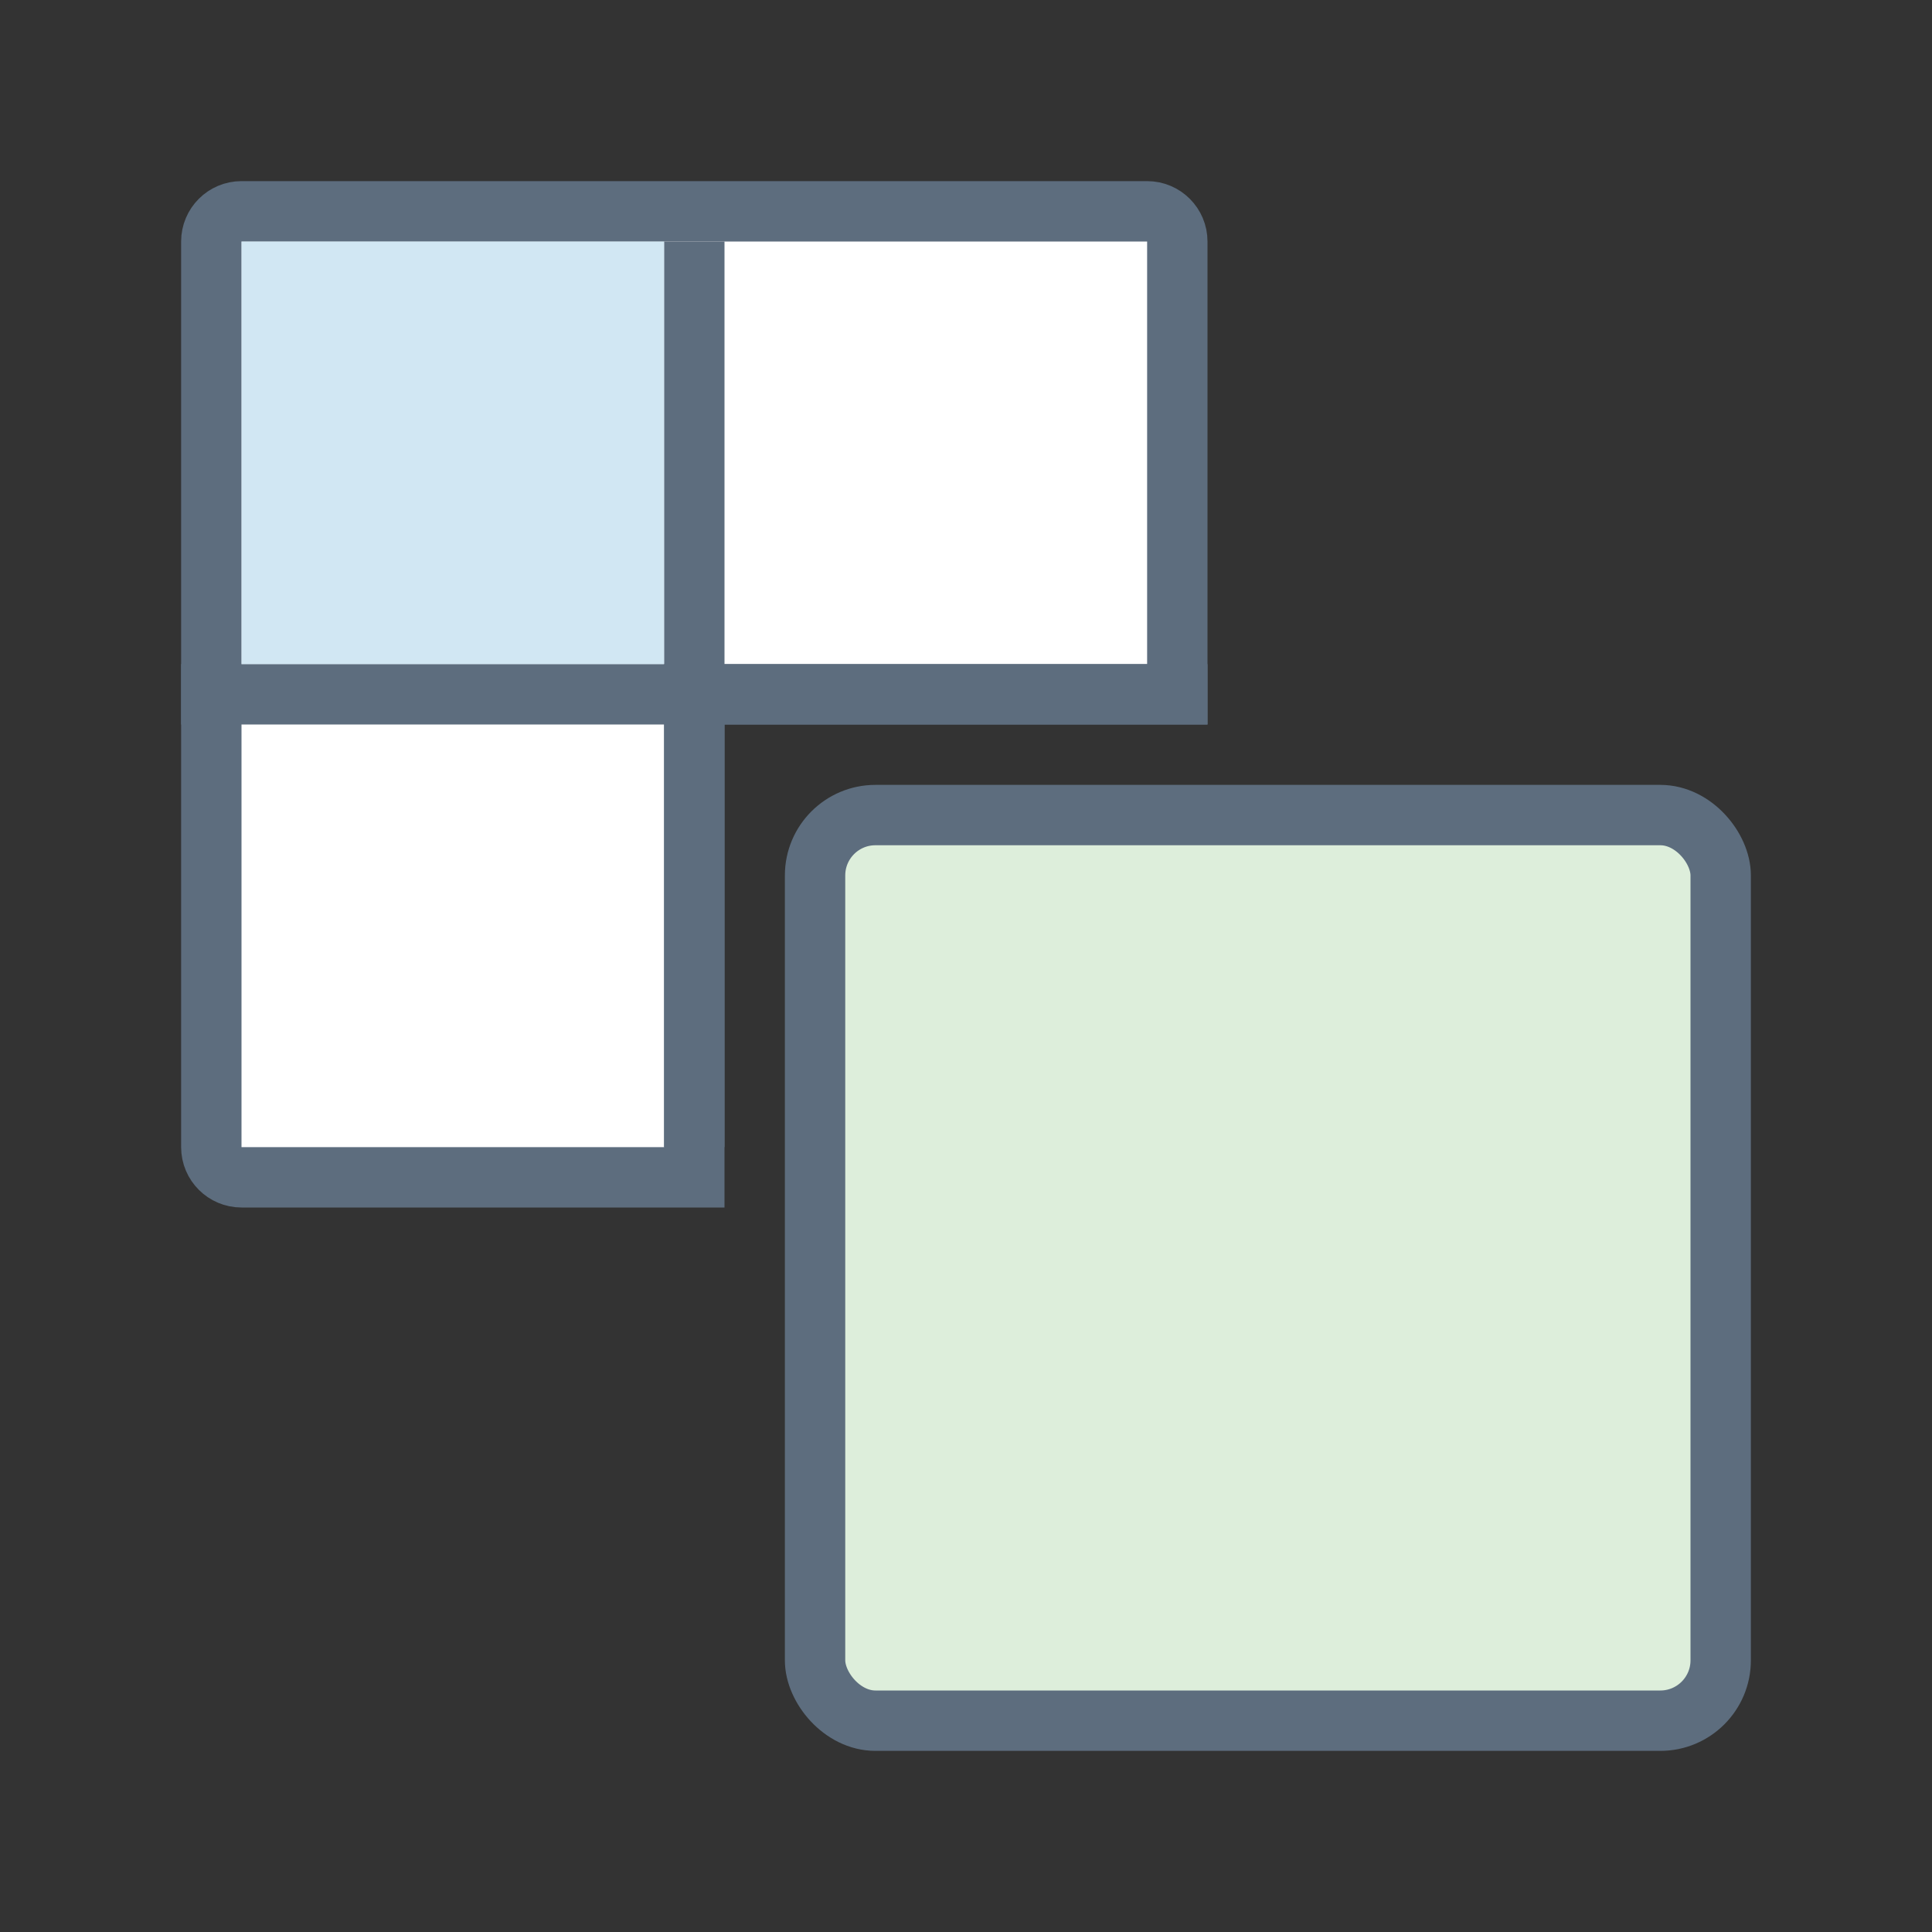 <?xml version="1.0" encoding="UTF-8"?>
<svg width="32px" height="32px" viewBox="0 0 32 32" version="1.1" xmlns="http://www.w3.org/2000/svg" xmlns:xlink="http://www.w3.org/1999/xlink">
    <rect x="0" y="0" width="32" height="32" fill="#333333" stroke="none"/>
    <!-- Generator: Sketch 54 (76480) - https://sketchapp.com -->
    <title>32-数据更新</title>
    <desc>Created with Sketch.</desc>
    <g id="2-数据" stroke="none" stroke-width="1" fill="none" fill-rule="evenodd">
        <g id="数据" transform="translate(-884, -12)">
            <g id="2-数据" transform="translate(10, 12)">
                <g id="gallery" transform="translate(304, 0)">
                    <g id="32-数据更新" transform="translate(570, 0)">
                        <g id="分组-85" transform="translate(3, 3)">
                            <rect id="矩形" stroke="#5D6D7E" fill="#DDEEDB" x="10.5" y="10.5" width="15" height="15" rx="1"></rect>
                            <path d="M16.5,8.5 L16.5,1 C16.5,0.724 16.276,0.5 16,0.5 L1,0.5 C0.724,0.5 0.5,0.724 0.5,1 L0.5,16 C0.5,16.276 0.724,16.5 1,16.5 L8.5,16.5 L8.5,8.5 L16.5,8.5 Z" id="合并形状" stroke="#5D6D7E" fill="#FFFFFF"></path>
                            <path d="M8,8 L8,1 L9,1 L9,8 L17,8 L17,9 L9,9 L9,16 L8,16 L8,9 L0,9 L0,8 L8,8 Z" id="合并形状" fill="#5D6D7E"></path>
                            <rect id="矩形" fill="#A5D0E8" opacity="0.5" x="1" y="1" width="7" height="7"></rect>
                        </g>
                    </g>
                </g>
            </g>
        </g>
    </g>
</svg>